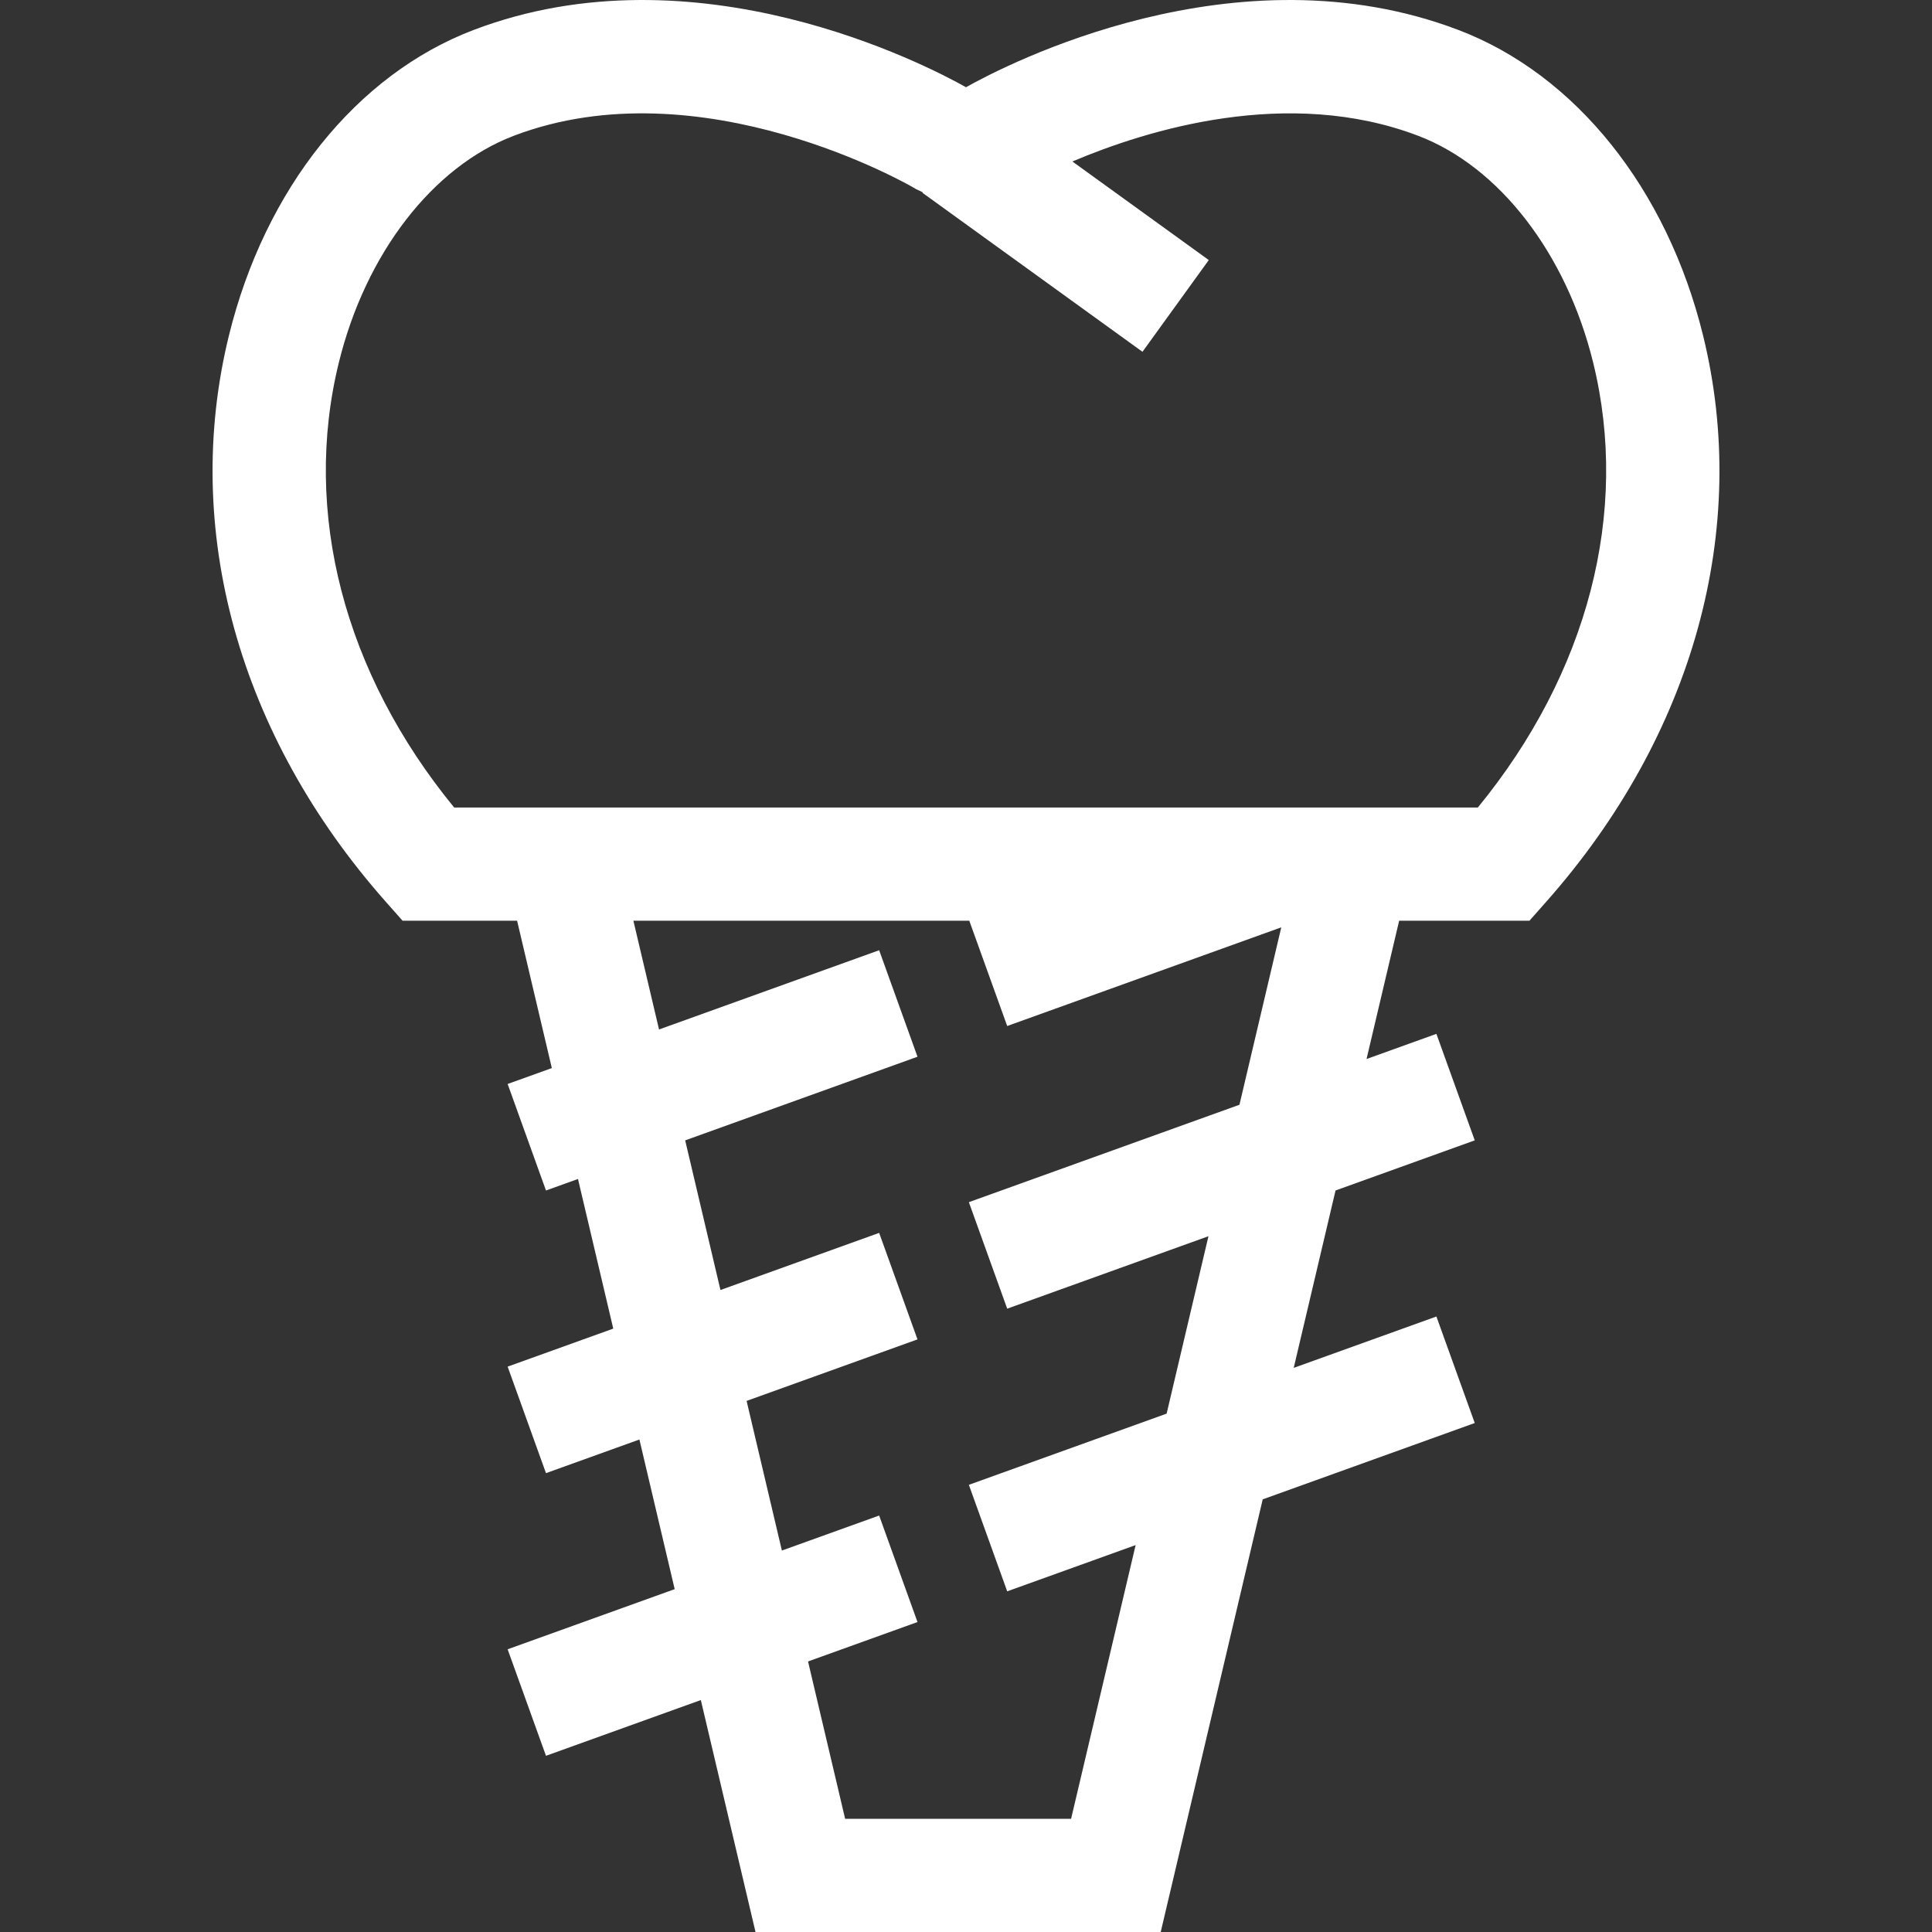 <?xml version="1.0"?>
<svg xmlns="http://www.w3.org/2000/svg" xmlns:xlink="http://www.w3.org/1999/xlink" version="1.1" id="Layer_1" x="0px" y="0px" viewBox="0 0 512.001 512.001" style="enable-background:new 0 0 512.001 512.001;" xml:space="preserve" width="512px" height="512px"><rect x="0" y="0" width="512.001" height="512.001" fill="#333333" stroke="none"/><g><g>
	<g>
		<path d="M451.332,88.904c-9.552-38.858-33.769-69.117-64.782-80.941c-59.039-22.51-120.044,9.251-130.549,15.154    c-10.506-5.903-71.507-37.666-130.549-15.154c-31.014,11.826-55.23,42.085-64.782,80.941    c-12.605,51.28,2.535,105.966,41.538,150.038l4.476,5.059h30.351l9.207,39.05l-11.712,4.216l10.162,28.226l8.479-3.053    l9.35,39.657l-27.991,10.077l10.162,28.226l24.758-8.913l9.35,39.657l-44.27,15.937l10.162,28.226l41.038-14.773l14.492,61.469    h107.38l27.034-114.658l56.189-20.228l-10.162-28.226l-37.813,13.613l11.085-47.013l36.89-13.281l-10.162-28.226l-18.513,6.665    l8.641-36.646h34.528l4.477-5.059C448.797,194.871,463.936,140.184,451.332,88.904z M328.468,292.772l-71.709,25.815    l10.162,28.226l53.333-19.2l-11.085,47.013l-52.41,18.867l10.162,28.226l34.034-12.253L283.852,482H223.97l-9.832-41.698    l29.009-10.444l-10.162-28.226l-25.777,9.28l-9.35-39.657l45.288-16.303l-10.162-28.226l-42.056,15.14l-9.35-39.657l61.568-22.164    l-10.162-28.226l-58.335,21.001l-6.796-28.821h89.017l10.047,27.905l72.632-26.148L328.468,292.772z M391.638,214.002H120.362    c-29.181-35.613-40.315-78.257-30.561-117.936c7.094-28.86,24.85-51.878,46.337-60.072    c49.752-18.97,105.441,13.425,105.972,13.738l0.612,0.366l1.825,0.867l-0.09,0.124l58.311,42.144l17.571-24.313l-36.145-26.123    c19.853-8.423,57.182-19.949,91.667-6.801c21.487,8.194,39.244,31.212,46.337,60.072    C431.953,135.744,420.82,178.389,391.638,214.002z" data-original="#000000" class="active-path" data-old_color="#000000" fill="#FFFFFF"/>
	</g>
</g></g> </svg>
